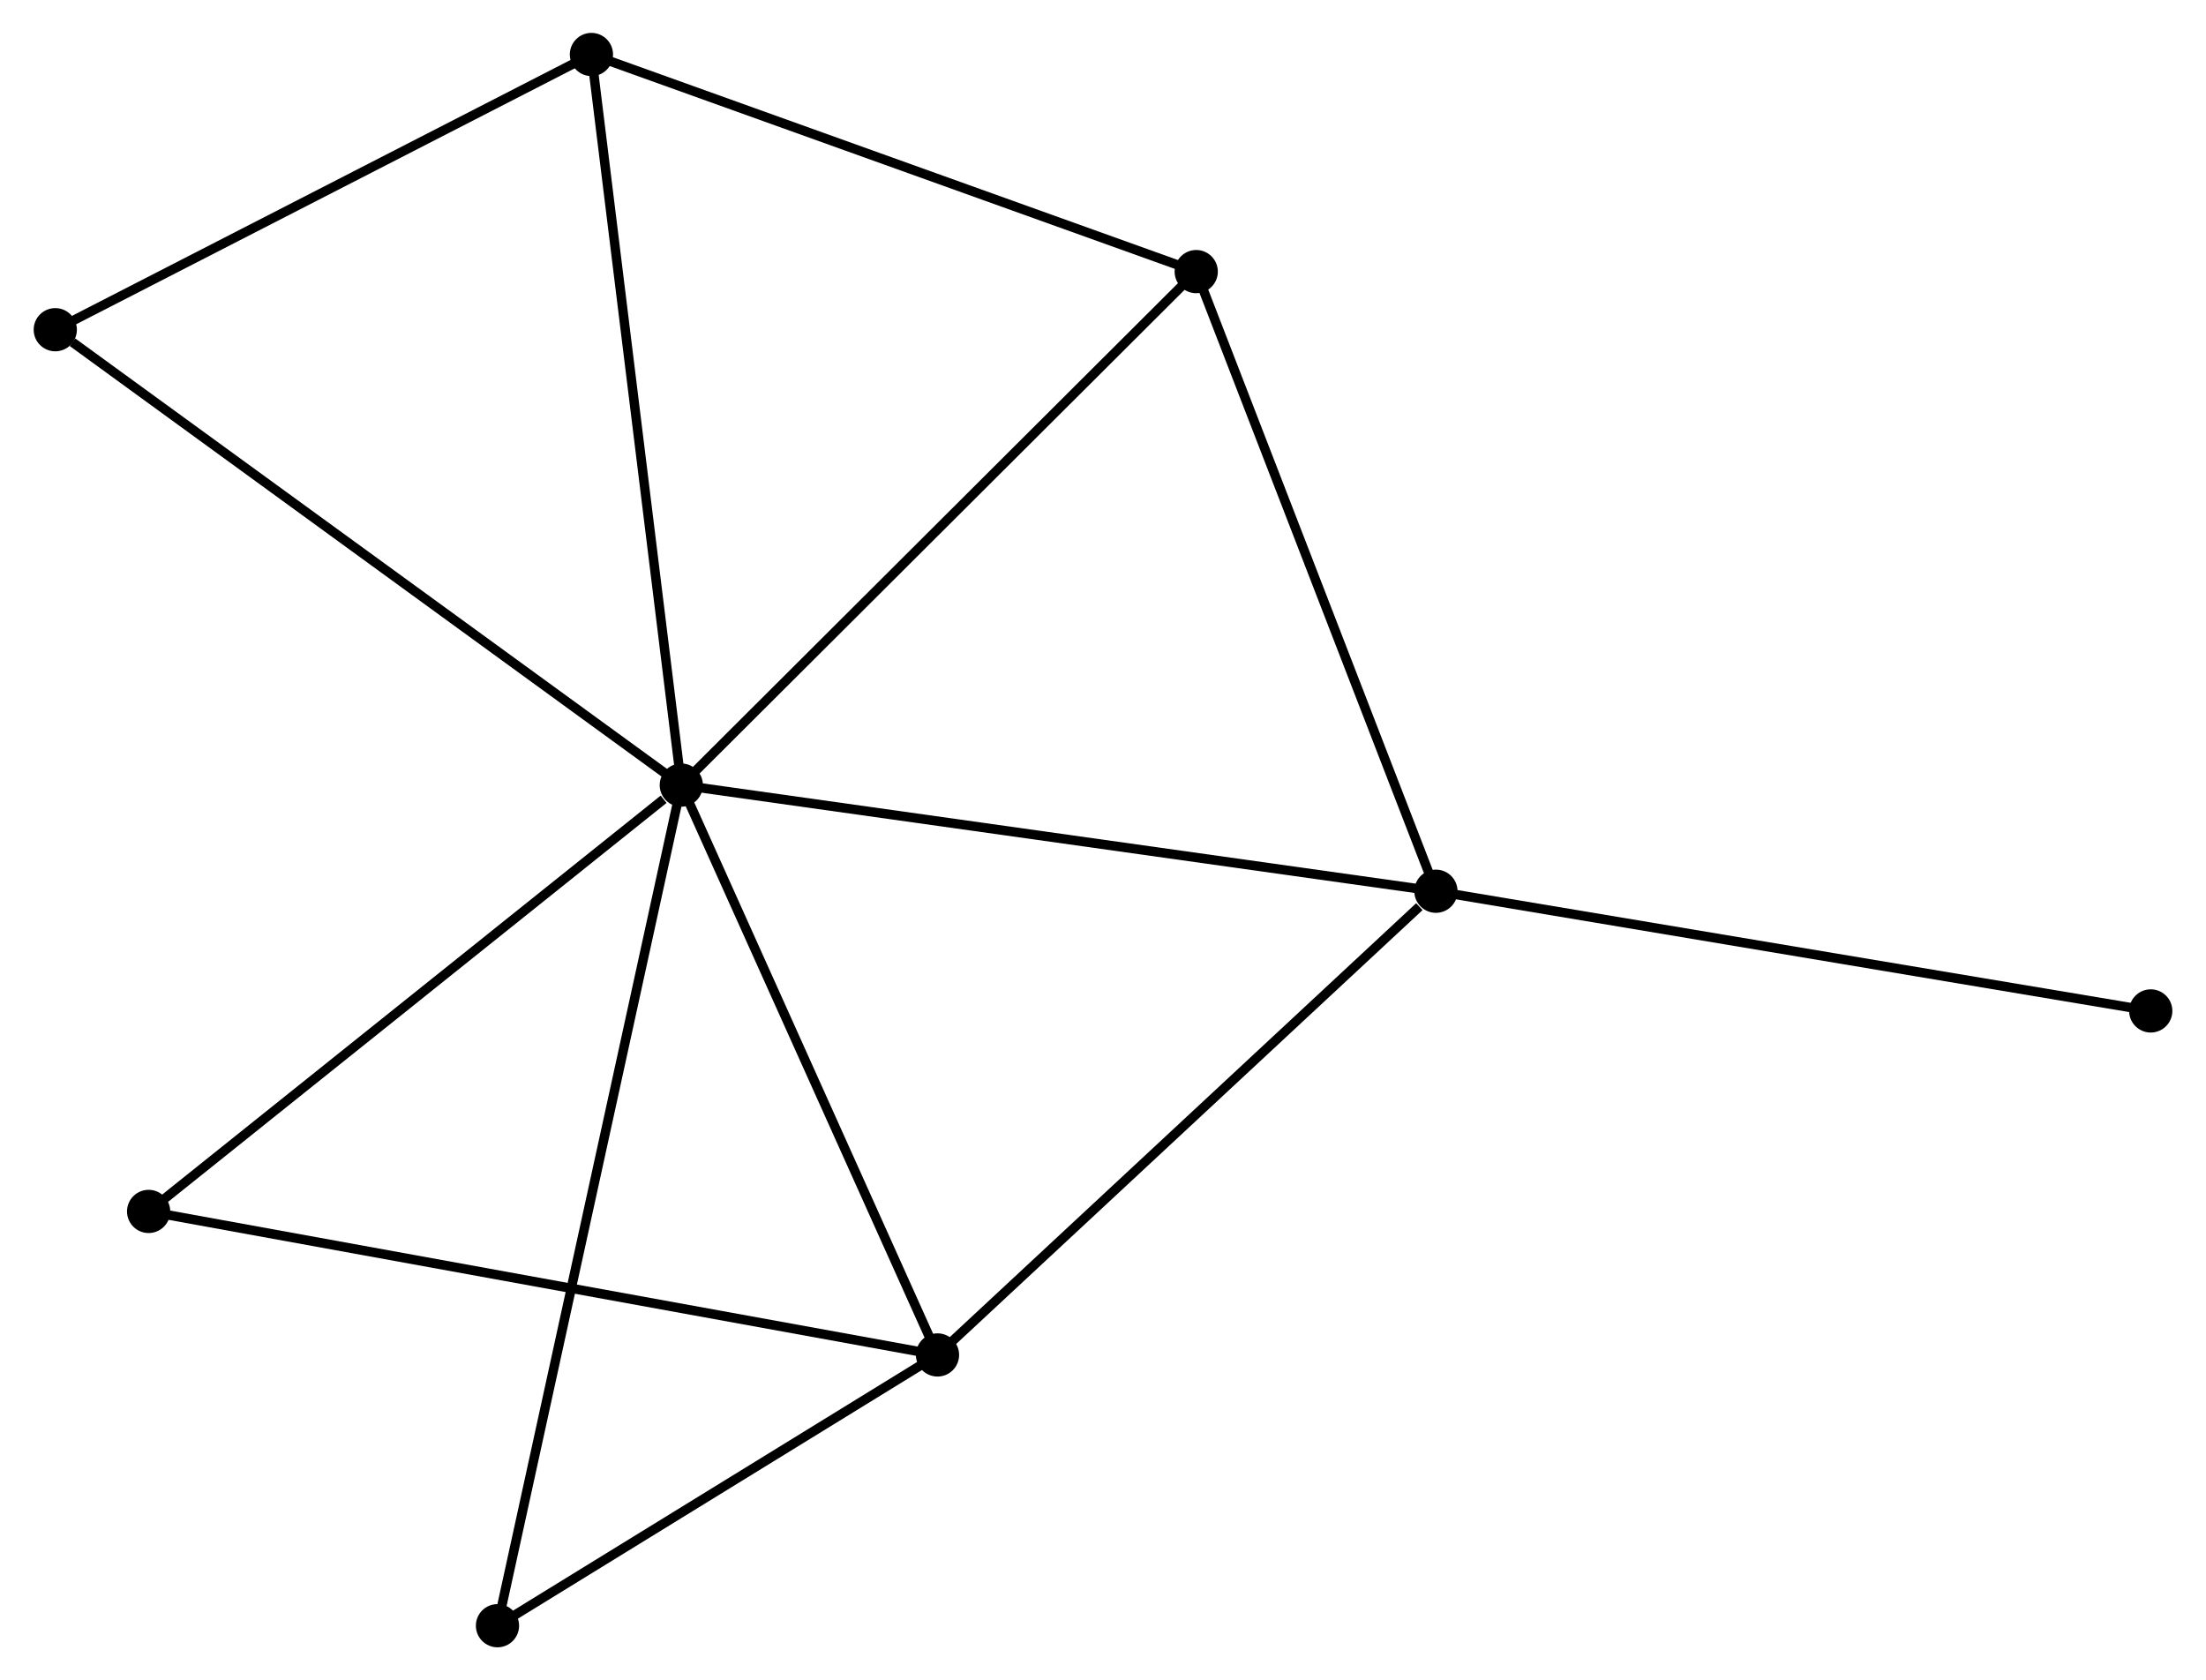 <?xml version="1.0" encoding="UTF-8" standalone="no"?>
<!DOCTYPE svg PUBLIC "-//W3C//DTD SVG 1.1//EN"
 "http://www.w3.org/Graphics/SVG/1.1/DTD/svg11.dtd">
<!-- Generated by graphviz version 2.36.0 (20140111.2315)
 -->
<!-- Title: %3 Pages: 1 -->
<svg width="235pt" height="179pt"
 viewBox="0.00 0.00 234.61 178.83" xmlns="http://www.w3.org/2000/svg" xmlns:xlink="http://www.w3.org/1999/xlink">
<g id="graph0" class="graph" transform="scale(1 1) rotate(0) translate(4 174.828)">
<title>%3</title>
<!-- 0 -->
<g id="node1" class="node"><title>0</title>
<ellipse fill="black" stroke="black" cx="68.426" cy="-91.268" rx="1.8" ry="1.8"/>
</g>
<!-- 1 -->
<g id="node2" class="node"><title>1</title>
<ellipse fill="black" stroke="black" cx="148.738" cy="-79.973" rx="1.8" ry="1.8"/>
</g>
<!-- 0&#45;&#45;1 -->
<g id="edge1" class="edge"><title>0&#45;&#45;1</title>
<path fill="none" stroke="black" d="M70.412,-90.989C81.523,-89.426 135.893,-81.779 146.822,-80.242"/>
</g>
<!-- 2 -->
<g id="node3" class="node"><title>2</title>
<ellipse fill="black" stroke="black" cx="95.691" cy="-30.618" rx="1.8" ry="1.8"/>
</g>
<!-- 0&#45;&#45;2 -->
<g id="edge2" class="edge"><title>0&#45;&#45;2</title>
<path fill="none" stroke="black" d="M69.213,-89.519C73.194,-80.662 91.087,-40.861 94.953,-32.26"/>
</g>
<!-- 3 -->
<g id="node4" class="node"><title>3</title>
<ellipse fill="black" stroke="black" cx="58.86" cy="-169.028" rx="1.8" ry="1.8"/>
</g>
<!-- 0&#45;&#45;3 -->
<g id="edge3" class="edge"><title>0&#45;&#45;3</title>
<path fill="none" stroke="black" d="M68.19,-93.19C66.866,-103.949 60.39,-156.591 59.088,-167.173"/>
</g>
<!-- 4 -->
<g id="node5" class="node"><title>4</title>
<ellipse fill="black" stroke="black" cx="123.227" cy="-145.921" rx="1.8" ry="1.8"/>
</g>
<!-- 0&#45;&#45;4 -->
<g id="edge4" class="edge"><title>0&#45;&#45;4</title>
<path fill="none" stroke="black" d="M69.781,-92.619C77.297,-100.115 113.819,-136.539 121.719,-144.417"/>
</g>
<!-- 5 -->
<g id="node6" class="node"><title>5</title>
<ellipse fill="black" stroke="black" cx="1.8" cy="-139.736" rx="1.8" ry="1.8"/>
</g>
<!-- 0&#45;&#45;5 -->
<g id="edge5" class="edge"><title>0&#45;&#45;5</title>
<path fill="none" stroke="black" d="M66.779,-92.466C57.642,-99.114 13.238,-131.415 3.634,-138.402"/>
</g>
<!-- 6 -->
<g id="node7" class="node"><title>6</title>
<ellipse fill="black" stroke="black" cx="11.734" cy="-45.893" rx="1.8" ry="1.8"/>
</g>
<!-- 0&#45;&#45;6 -->
<g id="edge6" class="edge"><title>0&#45;&#45;6</title>
<path fill="none" stroke="black" d="M66.54,-89.758C57.779,-82.746 21.151,-53.43 13.243,-47.101"/>
</g>
<!-- 7 -->
<g id="node8" class="node"><title>7</title>
<ellipse fill="black" stroke="black" cx="48.862" cy="-1.8" rx="1.8" ry="1.8"/>
</g>
<!-- 0&#45;&#45;7 -->
<g id="edge7" class="edge"><title>0&#45;&#45;7</title>
<path fill="none" stroke="black" d="M68.018,-89.4C65.472,-77.756 51.808,-15.272 49.269,-3.658"/>
</g>
<!-- 1&#45;&#45;2 -->
<g id="edge8" class="edge"><title>1&#45;&#45;2</title>
<path fill="none" stroke="black" d="M146.973,-78.331C138.775,-70.704 104.502,-38.816 97.103,-31.932"/>
</g>
<!-- 1&#45;&#45;4 -->
<g id="edge9" class="edge"><title>1&#45;&#45;4</title>
<path fill="none" stroke="black" d="M148.002,-81.876C144.277,-91.506 127.535,-134.784 123.918,-144.136"/>
</g>
<!-- 8 -->
<g id="node9" class="node"><title>8</title>
<ellipse fill="black" stroke="black" cx="224.813" cy="-67.232" rx="1.8" ry="1.8"/>
</g>
<!-- 1&#45;&#45;8 -->
<g id="edge10" class="edge"><title>1&#45;&#45;8</title>
<path fill="none" stroke="black" d="M150.619,-79.658C161.144,-77.895 212.646,-69.27 222.998,-67.536"/>
</g>
<!-- 2&#45;&#45;6 -->
<g id="edge11" class="edge"><title>2&#45;&#45;6</title>
<path fill="none" stroke="black" d="M93.616,-30.996C82,-33.109 25.162,-43.45 13.737,-45.529"/>
</g>
<!-- 2&#45;&#45;7 -->
<g id="edge12" class="edge"><title>2&#45;&#45;7</title>
<path fill="none" stroke="black" d="M94.133,-29.659C87.023,-25.284 57.695,-7.236 50.474,-2.792"/>
</g>
<!-- 3&#45;&#45;4 -->
<g id="edge13" class="edge"><title>3&#45;&#45;4</title>
<path fill="none" stroke="black" d="M60.717,-168.361C70.116,-164.987 112.357,-149.824 121.485,-146.547"/>
</g>
<!-- 3&#45;&#45;5 -->
<g id="edge14" class="edge"><title>3&#45;&#45;5</title>
<path fill="none" stroke="black" d="M56.961,-168.053C48.298,-163.606 12.563,-145.261 3.764,-140.744"/>
</g>
</g>
</svg>
